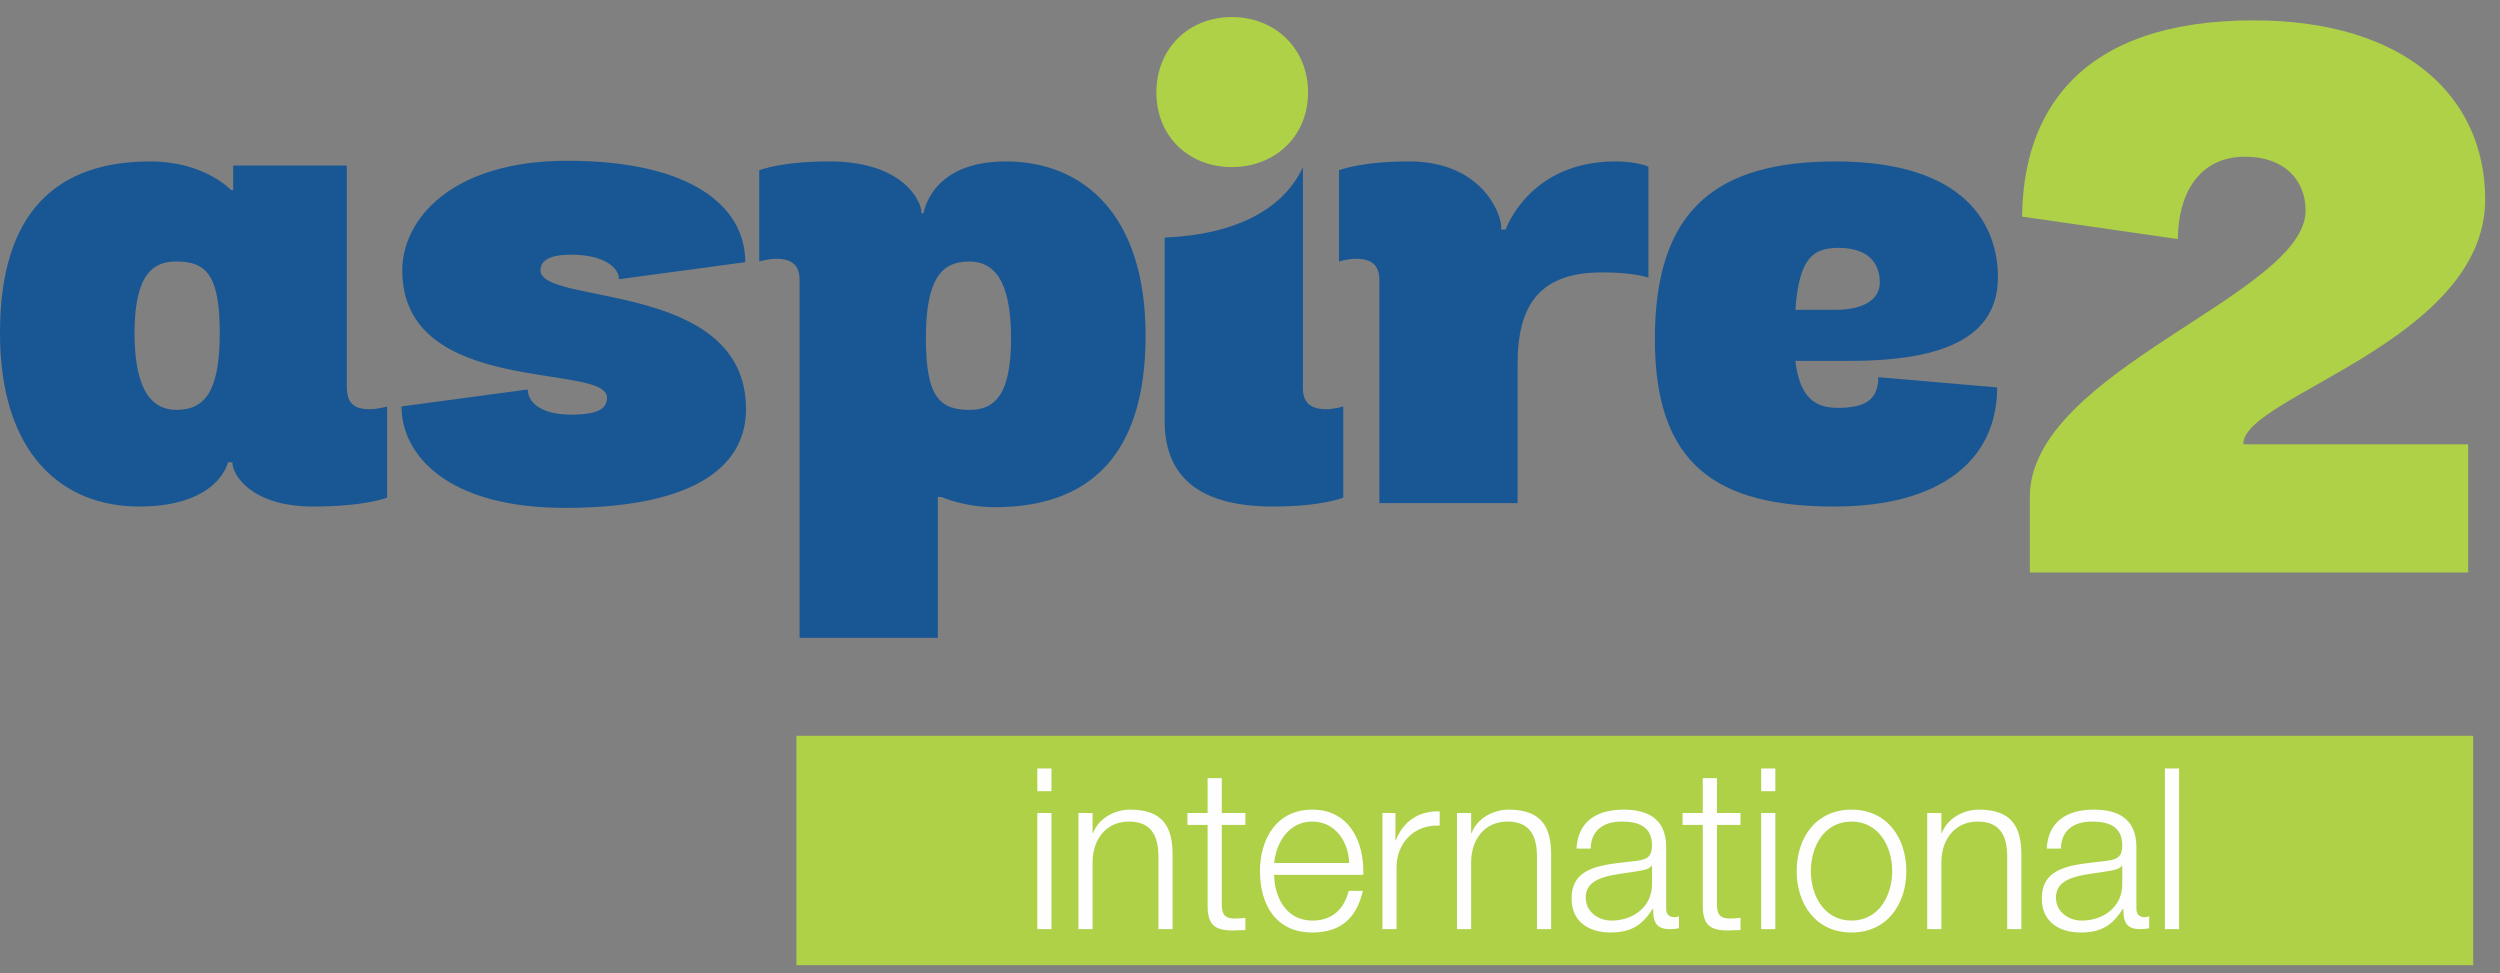 <?xml version="1.0" encoding="UTF-8"?>
<svg width="131px" height="51px" viewBox="0 0 131 51" version="1.1" xmlns="http://www.w3.org/2000/svg" xmlns:xlink="http://www.w3.org/1999/xlink">
    <rect x="0" y="0" width="131" height="51" fill="#808080" stroke="none"/>
    <!-- Generator: sketchtool 41 (35326) - http://www.bohemiancoding.com/sketch -->
    <title>C8E98448-BB6C-4AD3-A410-D3906B0B53C7</title>
    <desc>Created with sketchtool.</desc>
    <defs>
        <polygon id="path-1" points="0 49.977 130.223 49.977 130.223 0.295 0 0.295"></polygon>
    </defs>
    <g id="Page-1" stroke="none" stroke-width="1" fill="none" fill-rule="evenodd">
        <g id="Homepage" transform="translate(-38, -125)">
            <g id="Nav-bar" transform="translate(0, 100)">
                <g id="Aspire-2-int-logo" transform="translate(38, 25)">
                    <g id="Group-20" transform="translate(0, 0.598)">
                        <polygon id="Fill-1" fill="#AED148" points="41.731 49.977 129.596 49.977 129.596 37.957 41.731 37.957"></polygon>
                        <path d="M129.331,29.398 L106.363,29.398 L106.363,25.433 C106.363,18.839 120.812,14.835 120.812,10.439 C120.812,8.79 119.652,7.613 117.645,7.613 C115.192,7.613 114.123,9.615 114.123,11.931 L105.96,10.753 C106.004,5.336 108.903,0.469 118.09,0.469 C126.074,0.469 130.223,4.511 130.223,9.85 C130.223,17.269 117.555,20.174 117.555,22.647 L117.555,22.686 L129.331,22.686 L129.331,29.398 L129.331,29.398 Z" id="Fill-2" fill="#AED148"></path>
                        <path d="M19.385,20.844 C18.524,20.844 18.172,20.523 18.172,19.631 L18.172,8.075 L12.219,8.075 L12.219,9.36 L12.102,9.36 C12.102,9.36 10.731,7.862 7.872,7.862 C2.977,7.862 8.91156462e-05,10.502 8.91156462e-05,16.849 C8.91156462e-05,23.268 3.329,25.944 7.284,25.944 C11.475,25.944 11.944,23.626 11.944,23.626 L12.18,23.626 L12.18,23.661 C12.18,24.268 13.159,25.944 16.409,25.944 C19.149,25.944 20.285,25.479 20.285,25.479 L20.285,20.7 C20.285,20.7 19.816,20.844 19.385,20.844 M9.243,20.879 C8.068,20.879 7.049,20.023 7.049,16.849 C7.049,13.711 8.068,13.104 9.243,13.104 C10.808,13.104 11.515,13.817 11.515,16.849 C11.515,19.917 10.731,20.879 9.243,20.879" id="Fill-4" fill="#185793"></path>
                        <path d="M21.079,13.568 C21.079,10.928 23.622,7.826 29.733,7.826 C36.154,7.826 39.053,10.18 39.053,13.14 L32.435,14.032 C32.435,13.425 31.651,12.748 29.929,12.748 C28.832,12.748 28.322,13.033 28.322,13.568 C28.322,15.422 39.092,14.068 39.092,20.844 C39.092,23.626 36.742,25.979 29.733,26.015 C23.388,26.051 21.038,23.197 21.038,20.7 L27.656,19.81 C27.656,20.416 28.245,21.129 29.929,21.129 C31.416,21.129 31.808,20.773 31.808,20.237 C31.808,18.383 21.079,20.237 21.079,13.568" id="Fill-6" fill="#185793"></path>
                        <path d="M52.706,7.861 C48.75,7.861 48.399,10.572 48.399,10.572 L48.281,10.572 L48.281,10.501 C48.281,10.001 47.38,7.861 43.463,7.861 C40.879,7.861 39.783,8.325 39.783,8.325 L39.783,13.105 C39.783,13.105 40.252,12.962 40.684,12.962 C41.544,12.962 41.898,13.354 41.898,14.067 L41.898,32.826 L49.142,32.826 L49.142,25.444 L49.338,25.444 C49.338,25.444 50.514,25.979 52.119,25.979 C57.015,25.979 60.029,23.34 60.029,16.991 C60.029,10.572 56.701,7.861 52.706,7.861 M50.787,20.879 C49.221,20.879 48.517,20.166 48.517,17.134 C48.517,14.067 49.299,13.105 50.787,13.105 C52.002,13.105 52.98,13.96 52.98,17.134 C52.98,20.274 52.002,20.879 50.787,20.879" id="Fill-8" fill="#185793"></path>
                        <path d="M64.549,0.295 C66.821,0.295 68.543,1.953 68.543,4.246 C68.543,6.537 66.821,8.156 64.549,8.156 C62.278,8.156 60.594,6.537 60.594,4.246 C60.594,1.953 62.278,0.295 64.549,0.295" id="Fill-10" fill="#AED148"></path>
                        <path d="M70.387,20.701 L70.387,25.479 C70.387,25.479 69.293,25.943 66.707,25.943 C63.144,25.943 61.027,24.623 61.027,21.45 L61.027,11.851 C64.798,11.692 67.261,10.34 68.273,8.164 L68.273,19.738 C68.273,20.451 68.625,20.845 69.489,20.845 C69.918,20.845 70.387,20.701 70.387,20.701" id="Fill-12" fill="#185793"></path>
                        <path d="M72.279,25.765 L72.279,14.067 C72.279,13.353 71.927,12.961 71.065,12.961 C70.634,12.961 70.164,13.104 70.164,13.104 L70.164,8.325 C70.164,8.325 71.261,7.861 73.846,7.861 C77.645,7.861 78.663,10.608 78.663,11.285 L78.663,11.429 L78.899,11.429 C78.899,11.429 80.112,7.861 84.654,7.861 C85.79,7.861 86.457,8.148 86.377,8.148 L86.377,13.961 C86.457,13.961 85.673,13.675 83.951,13.675 C80.738,13.675 79.523,15.316 79.523,18.454 L79.523,25.765 L72.279,25.765 Z" id="Fill-14" fill="#185793"></path>
                        <path d="M96.309,20.773 C95.173,20.773 94.312,20.308 94.077,18.311 L96.937,18.311 C101.949,18.311 104.691,17.027 104.691,13.924 C104.691,11.285 103.084,7.862 96.192,7.862 C90.004,7.862 86.715,10.323 86.715,17.17 C86.715,23.768 89.964,25.944 96.113,25.944 C101.675,25.944 104.651,23.518 104.651,19.703 L98.424,19.167 C98.424,20.416 97.641,20.773 96.309,20.773 M96.349,12.39 C97.797,12.39 98.502,13.104 98.502,14.21 C98.502,15.102 97.641,15.636 96.192,15.636 L94.077,15.636 C94.274,12.891 95.018,12.39 96.349,12.39" id="Fill-16" fill="#185793"></path>
                        <mask id="mask-2" fill="white">
                            <use xlink:href="#path-1"></use>
                        </mask>
                        <g id="Clip-19"></g>
                        <path d="M54.355,48.088 L55.097,48.088 L55.097,42.004 L54.355,42.004 L54.355,48.088 Z M54.355,40.861 L55.097,40.861 L55.097,39.67 L54.355,39.67 L54.355,40.861 Z M56.51,48.088 L57.251,48.088 L57.251,44.539 C57.275,43.348 57.981,42.452 59.159,42.452 C60.359,42.452 60.701,43.243 60.701,44.291 L60.701,48.088 L61.443,48.088 L61.443,44.174 C61.443,42.723 60.925,41.827 59.217,41.827 C58.358,41.827 57.546,42.323 57.275,43.054 L57.251,43.054 L57.251,42.004 L56.51,42.004 L56.51,48.088 Z M64.021,40.177 L63.279,40.177 L63.279,42.004 L62.22,42.004 L62.22,42.63 L63.279,42.63 L63.279,46.791 C63.267,47.829 63.608,48.158 64.597,48.158 C64.821,48.158 65.033,48.135 65.257,48.135 L65.257,47.499 C65.045,47.522 64.833,47.534 64.621,47.534 C64.091,47.499 64.021,47.216 64.021,46.732 L64.021,42.63 L65.257,42.63 L65.257,42.004 L64.021,42.004 L64.021,40.177 Z M71.437,45.246 C71.497,43.537 70.72,41.827 68.765,41.827 C66.834,41.827 66.022,43.443 66.022,45.046 C66.022,46.779 66.834,48.265 68.765,48.265 C70.295,48.265 71.096,47.463 71.414,46.083 L70.672,46.083 C70.437,47.003 69.848,47.64 68.765,47.64 C67.34,47.64 66.775,46.331 66.764,45.246 L71.437,45.246 Z M66.764,44.622 C66.881,43.513 67.552,42.452 68.765,42.452 C69.966,42.452 70.661,43.502 70.695,44.622 L66.764,44.622 Z M72.438,48.088 L73.18,48.088 L73.18,44.846 C73.18,43.585 74.098,42.594 75.44,42.664 L75.44,41.922 C74.346,41.875 73.521,42.452 73.144,43.431 L73.121,43.431 L73.121,42.004 L72.438,42.004 L72.438,48.088 Z M76.346,48.088 L77.088,48.088 L77.088,44.539 C77.112,43.348 77.818,42.452 78.996,42.452 C80.196,42.452 80.537,43.243 80.537,44.291 L80.537,48.088 L81.279,48.088 L81.279,44.174 C81.279,42.723 80.761,41.827 79.054,41.827 C78.195,41.827 77.383,42.323 77.112,43.054 L77.088,43.054 L77.088,42.004 L76.346,42.004 L76.346,48.088 Z M86.565,45.73 C86.577,46.92 85.576,47.64 84.446,47.64 C83.751,47.64 83.092,47.18 83.092,46.438 C83.092,45.246 84.658,45.259 85.917,45.035 C86.118,44.999 86.448,44.94 86.541,44.763 L86.565,44.763 L86.565,45.73 Z M83.351,43.867 C83.375,42.877 84.057,42.452 84.975,42.452 C85.847,42.452 86.565,42.7 86.565,43.702 C86.565,44.374 86.224,44.456 85.612,44.528 C84.01,44.716 82.35,44.775 82.35,46.485 C82.35,47.71 83.269,48.265 84.387,48.265 C85.553,48.265 86.082,47.816 86.601,47.027 L86.624,47.027 C86.624,47.664 86.742,48.088 87.496,48.088 C87.695,48.088 87.813,48.076 87.978,48.041 L87.978,47.416 C87.919,47.44 87.824,47.463 87.742,47.463 C87.448,47.463 87.307,47.298 87.307,47.015 L87.307,43.784 C87.307,42.157 86.141,41.827 85.07,41.827 C83.68,41.827 82.68,42.44 82.609,43.867 L83.351,43.867 Z M89.968,40.177 L89.225,40.177 L89.225,42.004 L88.167,42.004 L88.167,42.63 L89.225,42.63 L89.225,46.791 C89.214,47.829 89.555,48.158 90.544,48.158 C90.768,48.158 90.98,48.135 91.204,48.135 L91.204,47.499 C90.992,47.522 90.779,47.534 90.568,47.534 C90.038,47.499 89.968,47.216 89.968,46.732 L89.968,42.63 L91.204,42.63 L91.204,42.004 L89.968,42.004 L89.968,40.177 Z M92.286,48.088 L93.028,48.088 L93.028,42.004 L92.286,42.004 L92.286,48.088 Z M92.286,40.861 L93.028,40.861 L93.028,39.67 L92.286,39.67 L92.286,40.861 Z M97.019,41.827 C95.159,41.827 94.146,43.302 94.146,45.046 C94.146,46.791 95.159,48.265 97.019,48.265 C98.879,48.265 99.892,46.791 99.892,45.046 C99.892,43.302 98.879,41.827 97.019,41.827 L97.019,41.827 Z M97.019,42.452 C98.443,42.452 99.15,43.75 99.15,45.046 C99.15,46.343 98.443,47.64 97.019,47.64 C95.594,47.64 94.889,46.343 94.889,45.046 C94.889,43.75 95.594,42.452 97.019,42.452 L97.019,42.452 Z M100.987,48.088 L101.728,48.088 L101.728,44.539 C101.752,43.348 102.458,42.452 103.635,42.452 C104.837,42.452 105.178,43.243 105.178,44.291 L105.178,48.088 L105.919,48.088 L105.919,44.174 C105.919,42.723 105.402,41.827 103.694,41.827 C102.835,41.827 102.022,42.323 101.752,43.054 L101.728,43.054 L101.728,42.004 L100.987,42.004 L100.987,48.088 Z M111.206,45.73 C111.217,46.92 110.216,47.64 109.086,47.64 C108.391,47.64 107.732,47.18 107.732,46.438 C107.732,45.246 109.299,45.259 110.558,45.035 C110.758,44.999 111.088,44.94 111.182,44.763 L111.206,44.763 L111.206,45.73 Z M107.991,43.867 C108.015,42.877 108.698,42.452 109.616,42.452 C110.487,42.452 111.206,42.7 111.206,43.702 C111.206,44.374 110.864,44.456 110.252,44.528 C108.651,44.716 106.99,44.775 106.99,46.485 C106.99,47.71 107.909,48.265 109.028,48.265 C110.193,48.265 110.723,47.816 111.24,47.027 L111.264,47.027 C111.264,47.664 111.382,48.088 112.135,48.088 C112.336,48.088 112.453,48.076 112.618,48.041 L112.618,47.416 C112.559,47.44 112.465,47.463 112.383,47.463 C112.088,47.463 111.947,47.298 111.947,47.015 L111.947,43.784 C111.947,42.157 110.781,41.827 109.71,41.827 C108.321,41.827 107.32,42.44 107.25,43.867 L107.991,43.867 Z M113.442,48.088 L114.184,48.088 L114.184,39.67 L113.442,39.67 L113.442,48.088 Z" id="Fill-18" fill="#FEFEFE" mask="url(#mask-2)"></path>
                    </g>
                </g>
            </g>
        </g>
    </g>
</svg>